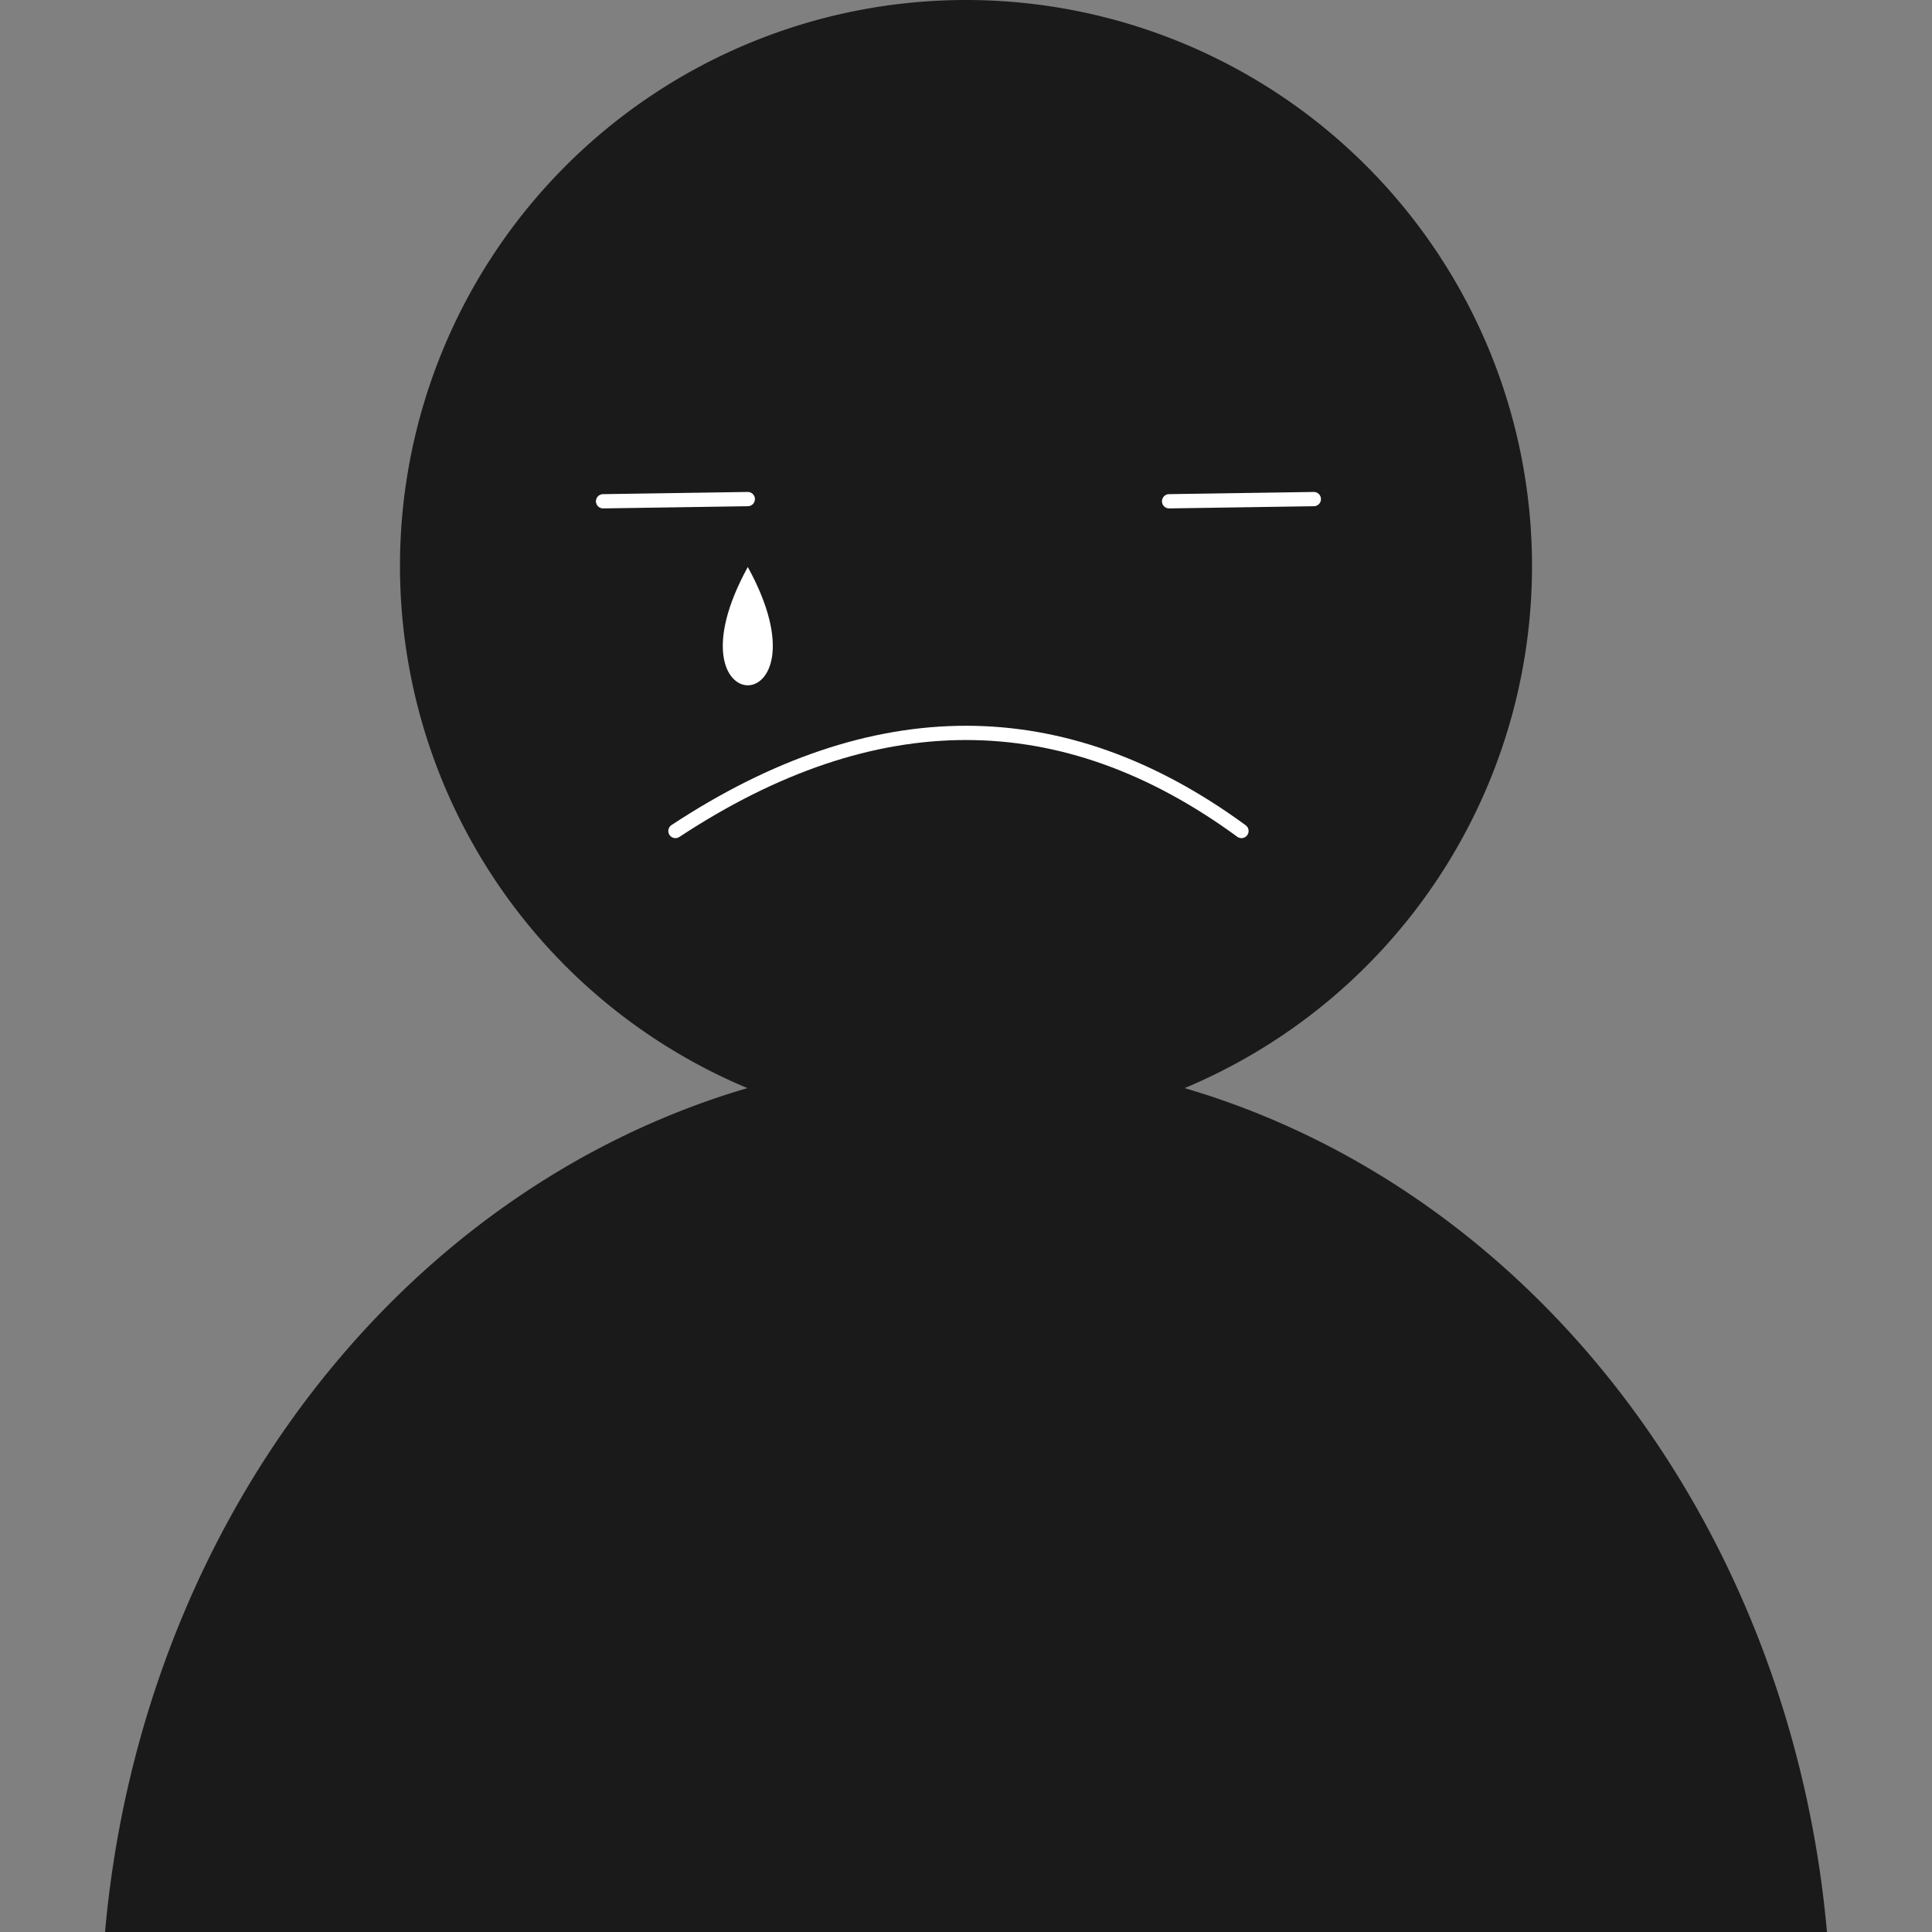 <?xml version="1.0" encoding="UTF-8" standalone="no"?>
<!-- Created with Inkscape (http://www.inkscape.org/) -->

<svg
   width="512"
   height="512"
   viewBox="0 0 512 512"
   version="1.1"
   id="svg1"
   xmlns="http://www.w3.org/2000/svg"
   xmlns:svg="http://www.w3.org/2000/svg">
  <rect x="0" y="0" width="512" height="512" fill="#808080" stroke="none"/>
  <defs
     id="defs1" />
  <path
     id="path1"
     style="fill:#1a1a1a;stroke-width:3.695;stroke-linecap:square;paint-order:stroke markers fill"
     d="M 256,0 A 150,150 0 0 0 106,150 150,150 0 0 0 198.064,288.361 229.305,257.66 0 0 0 27.836,512 H 484.164 A 229.305,257.66 0 0 0 313.936,288.359 150,150 0 0 0 406,150 150,150 0 0 0 256,0 Z" />
  <path
     style="fill:none;fill-opacity:1;stroke:#ffffff;stroke-width:3.78;stroke-linecap:round;stroke-dasharray:none;stroke-opacity:1;paint-order:stroke markers fill"
     d="m 159.818,132.844 38.356,-0.581"
     id="path3" />
  <path
     style="fill:none;fill-opacity:1;stroke:#ffffff;stroke-width:3.78;stroke-linecap:round;stroke-dasharray:none;stroke-opacity:1;paint-order:stroke markers fill"
     d="m 309.822,132.844 38.356,-0.581"
     id="path3-1" />
  <path
     style="fill:none;fill-opacity:1;stroke:#ffffff;stroke-width:3.78;stroke-linecap:round;stroke-dasharray:none;stroke-opacity:1;paint-order:stroke markers fill"
     d="m 178.997,220.224 c 52.67,-34.667 102.671,-34.667 150.003,0"
     id="path4" />
  <path
     id="path5-2"
     style="fill:#ffffff;fill-opacity:1;stroke:none;stroke-width:2;stroke-linecap:round;stroke-linejoin:round;paint-order:stroke markers fill"
     d="m 198.175,150.263 c -22.963,41.8 22.963,41.8 0,0 z" />
</svg>
